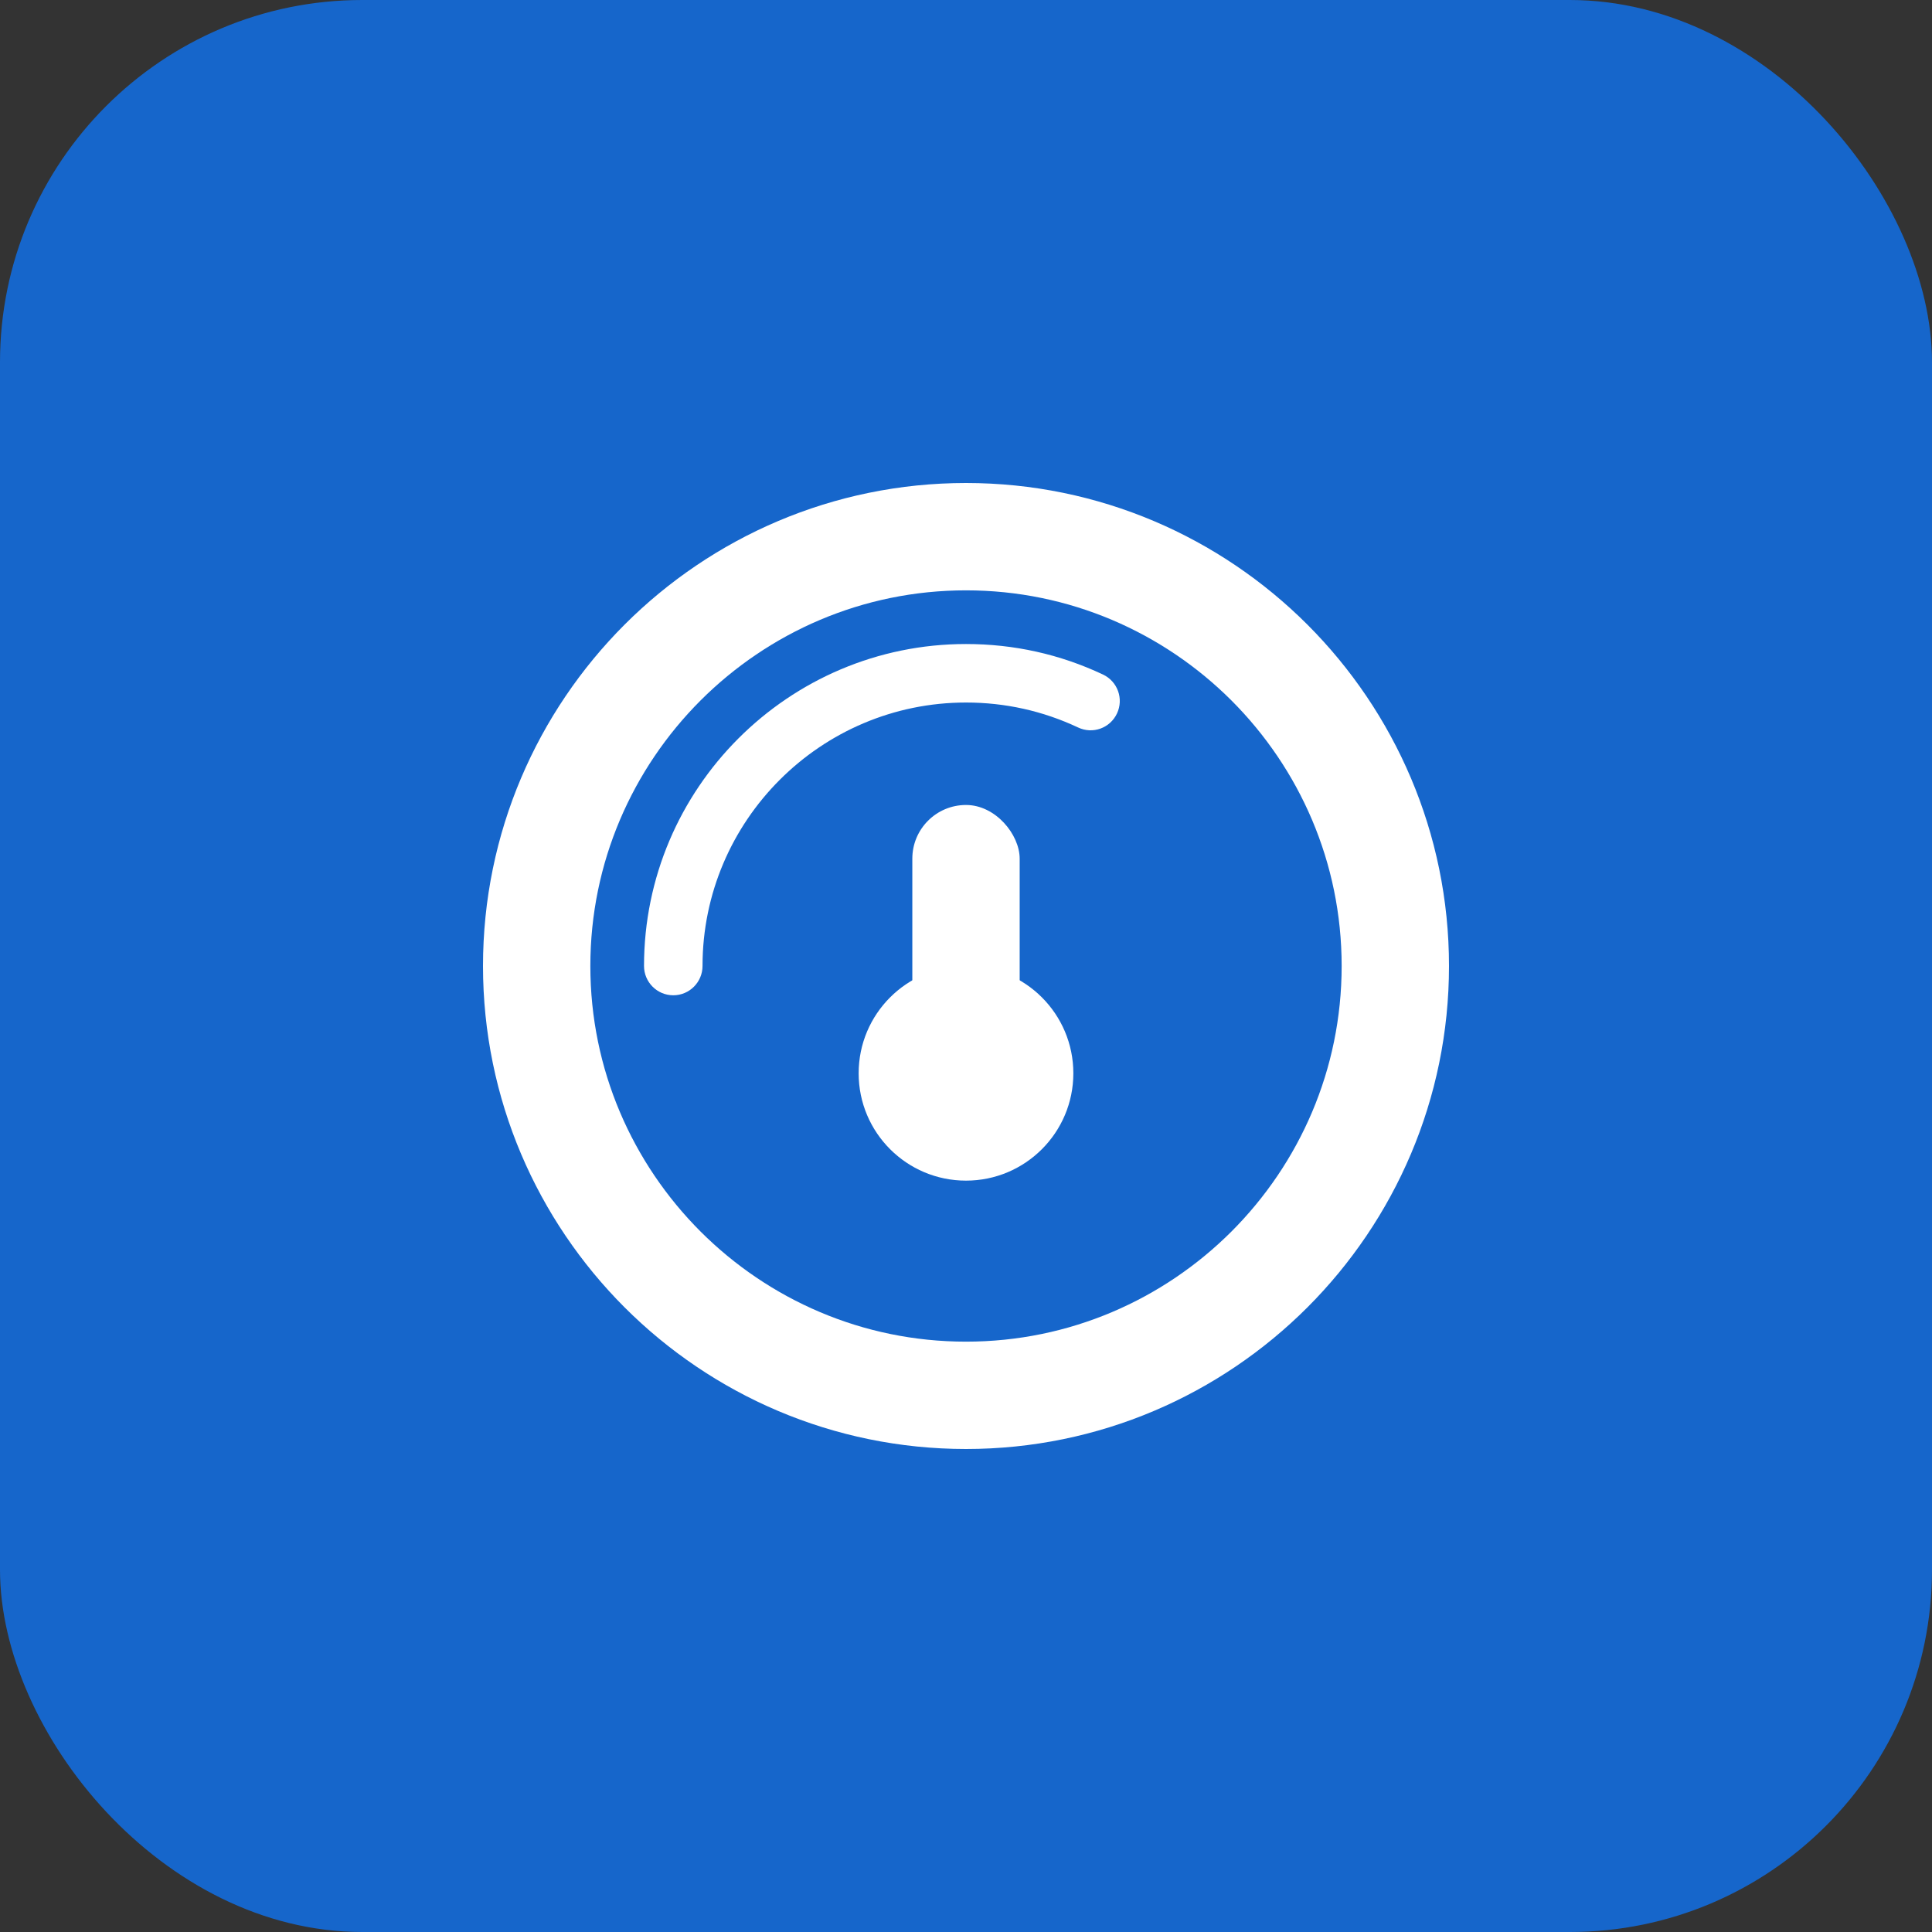 <svg xmlns="http://www.w3.org/2000/svg" width="32" height="32" viewBox="0 0 32 32">
  <rect x="0" y="0" width="32" height="32" fill="#333333" stroke="none"/>
  <g fill="none" fill-rule="evenodd">
    <rect width="32" height="32" fill="#1666CB" rx="6"/>
    <g transform="translate(8 8)">
      <path fill="#FFF" fill-rule="nonzero" d="M8,3.636 C5.594,3.636 3.636,5.594 3.636,8 C3.636,8.267 3.419,8.485 3.152,8.485 C2.884,8.485 2.667,8.267 2.667,8 C2.667,5.059 5.059,2.667 8,2.667 C8.792,2.667 9.556,2.836 10.268,3.172 C10.511,3.286 10.615,3.574 10.501,3.817 C10.387,4.06 10.099,4.165 9.856,4.049 C9.273,3.775 8.648,3.636 8,3.636 Z"/>
      <g fill="#FFF" transform="translate(6.222 5.333)">
        <circle cx="1.778" cy="4.444" r="1.778"/>
        <rect width="1.778" height="4.444" x=".889" rx=".889"/>
      </g>
      <path stroke="#FFF" stroke-width="1.778" d="M8,0.889 C9.961,0.889 11.738,1.687 13.026,2.974 C14.313,4.262 15.111,6.039 15.111,8 C15.111,9.961 14.313,11.738 13.026,13.026 C11.738,14.313 9.961,15.111 8,15.111 C6.039,15.111 4.262,14.313 2.974,13.026 C1.687,11.738 0.889,9.961 0.889,8 C0.889,6.039 1.687,4.262 2.974,2.974 C4.262,1.687 6.039,0.889 8,0.889 Z"/>
    </g>
  </g>
</svg>
